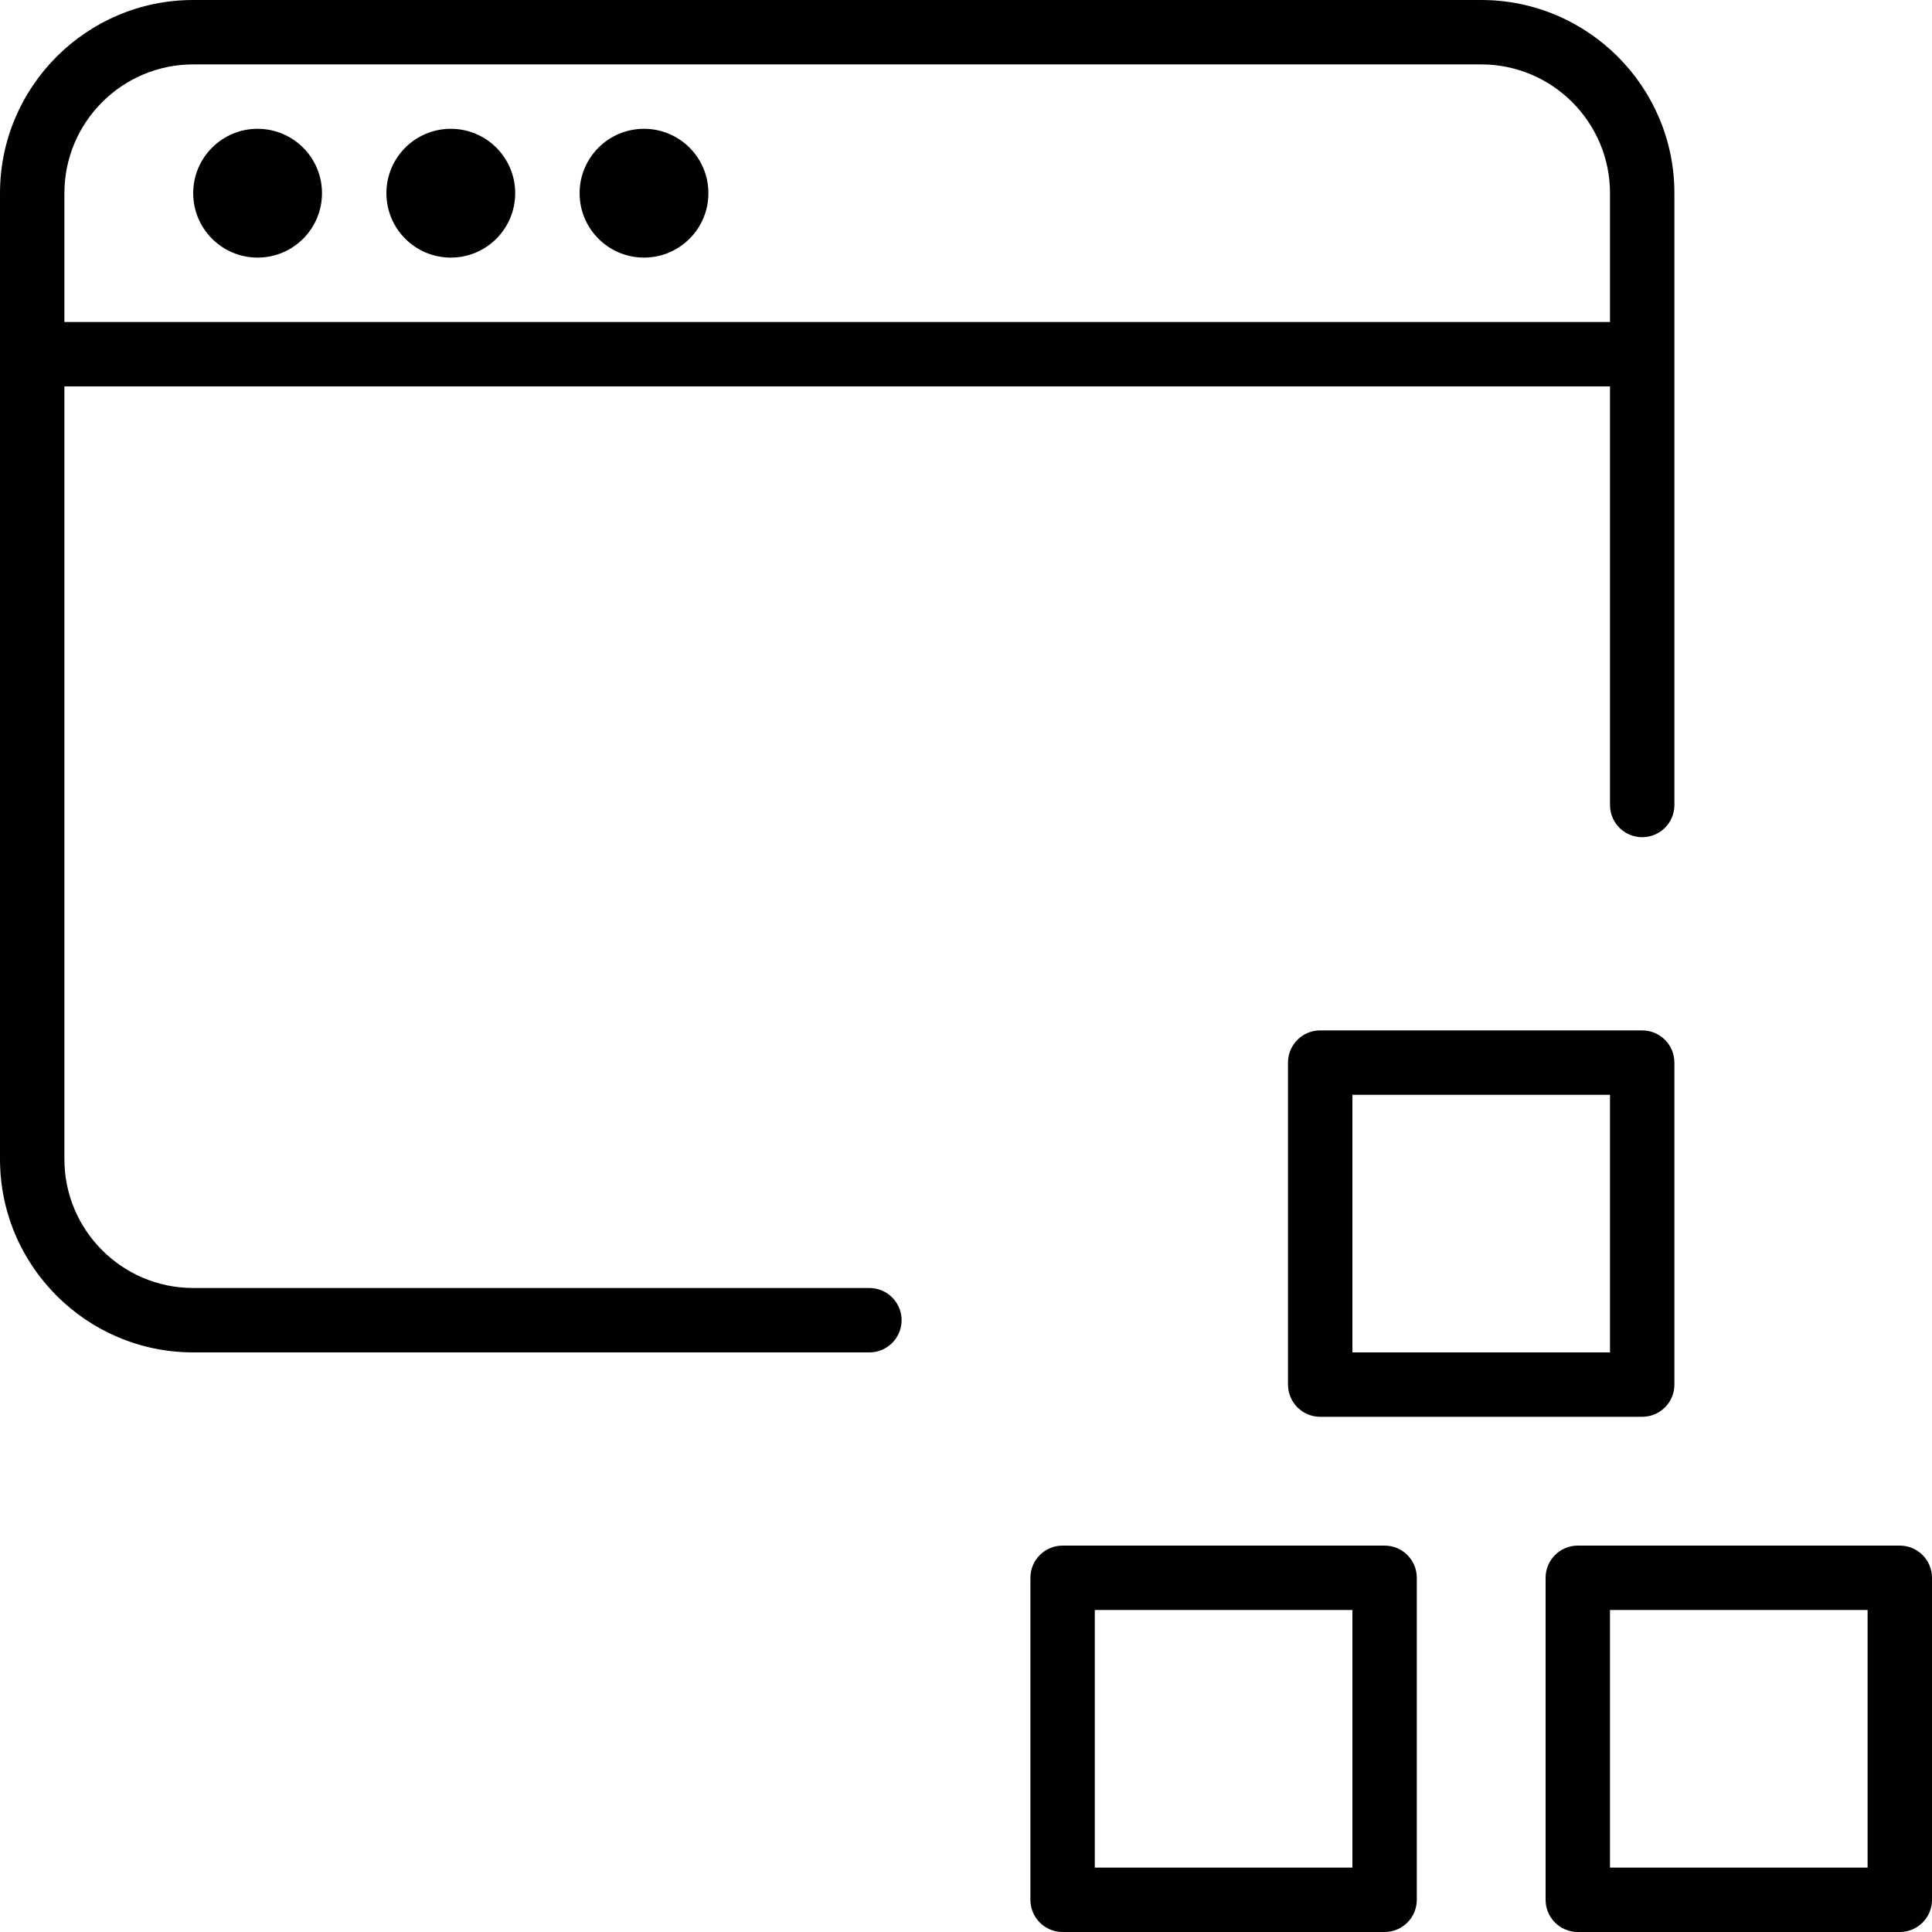 <?xml version="1.0" encoding="utf-8"?>
<!-- Generator: Adobe Illustrator 17.0.0, SVG Export Plug-In . SVG Version: 6.00 Build 0)  -->
<!DOCTYPE svg PUBLIC "-//W3C//DTD SVG 1.1//EN" "http://www.w3.org/Graphics/SVG/1.1/DTD/svg11.dtd">
<svg version="1.1" xmlns="http://www.w3.org/2000/svg" xmlns:xlink="http://www.w3.org/1999/xlink" x="0px" y="0px" width="60px"
	 height="60px" viewBox="0 0 60 60" enable-background="new 0 0 60 60" xml:space="preserve">
<g id="Layer_1">
	<g>
		<path fill="#010101" d="M59,48H49c-0.553,0-1,0.448-1,1v10c0,0.552,0.447,1,1,1h10c0.553,0,1-0.448,1-1V49
			C60,48.448,59.553,48,59,48z M58,58h-8v-8h8V58z"/>
		<path fill="#010101" d="M52,43V33c0-0.552-0.447-1-1-1H41c-0.553,0-1,0.448-1,1v10c0,0.552,0.447,1,1,1h10
			C51.553,44,52,43.552,52,43z M50,42h-8v-8h8V42z"/>
		<path fill="#010101" d="M33,48c-0.553,0-1,0.448-1,1v10c0,0.552,0.447,1,1,1h10c0.553,0,1-0.448,1-1V49c0-0.552-0.447-1-1-1H33z
			 M42,58h-8v-8h8V58z"/>
		<path fill="#010101" d="M6,42h21c0.553,0,1-0.448,1-1s-0.447-1-1-1H6c-2.206,0-4-1.794-4-4V12h48v13c0,0.552,0.447,1,1,1
			c0.553,0,1-0.448,1-1V6c0-3.309-2.691-6-6-6H6C2.691,0,0,2.691,0,6v30C0,39.309,2.691,42,6,42z M6,2h40c2.206,0,4,1.794,4,4v4H2V6
			C2,3.794,3.794,2,6,2z"/>
		<circle fill="#010101" cx="8" cy="6" r="2"/>
		<circle fill="#010101" cx="14" cy="6" r="2"/>
		<circle fill="#010101" cx="20" cy="6" r="2"/>
	</g>
</g>
<g id="nyt_x5F_exporter_x5F_info" display="none">
</g>
</svg>
